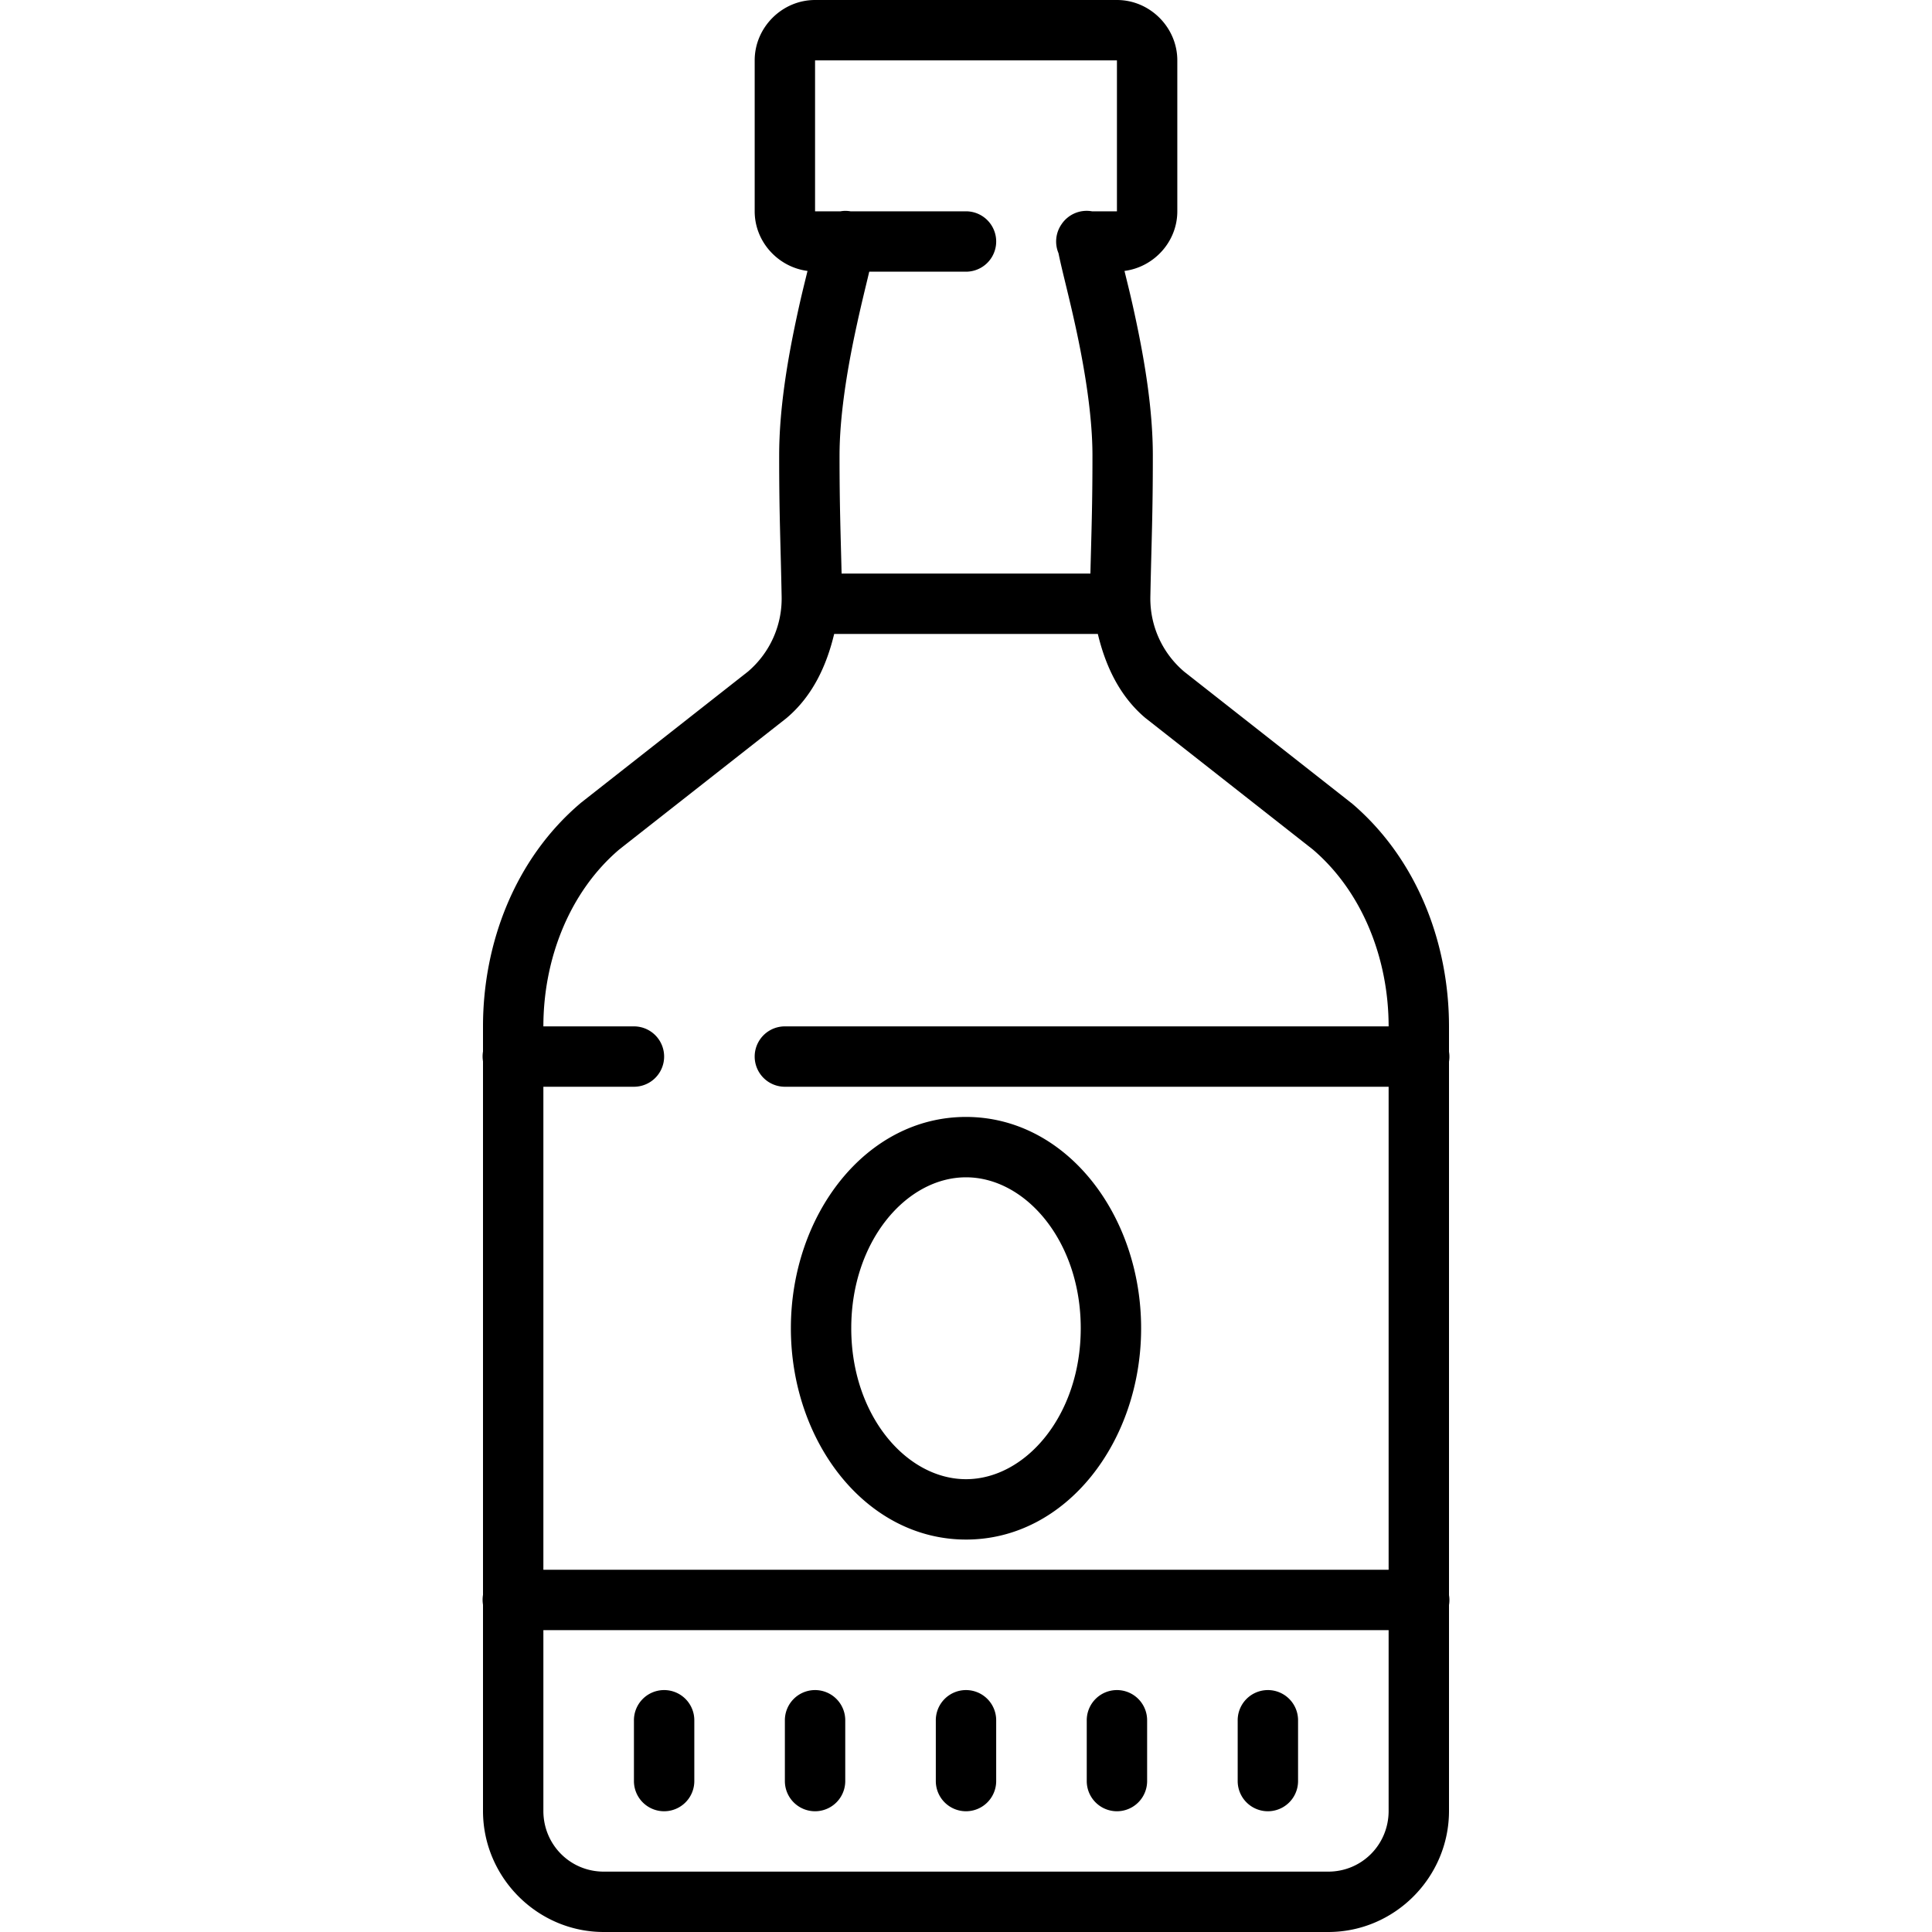 <svg xmlns="http://www.w3.org/2000/svg" fill="currentColor" viewBox="0 0 64 64" ><path d="M 27 0 C 25.907 0 25 0.907 25 2 L 25 7 C 25 8.008 25.773 8.848 26.75 8.975 C 26.622 9.502 26.533 9.84 26.365 10.633 C 26.081 11.975 25.811 13.57 25.811 15.086 C 25.81 17.07 25.857 17.901 25.893 19.766 C 25.911 20.719 25.505 21.623 24.781 22.244 L 19.246 26.592 A 1 1 0 0 0 19.215 26.619 C 17.055 28.462 16.001 31.244 16 34 L 16 34.832 A 1 1 0 0 0 16 35.158 L 16 52.832 A 1 1 0 0 0 16 53.158 L 16 60 A 1 1 0 0 0 16 60.004 C 16.008 62.196 17.804 64 20 64 L 44 64 C 46.196 64 47.992 62.196 48 60.004 A 1 1 0 0 0 48 60 L 48 53.168 A 1 1 0 0 0 48 52.842 L 48 35.168 A 1 1 0 0 0 48 34.842 L 48 34 C 47.999 31.244 46.947 28.461 44.787 26.617 A 1 1 0 0 0 44.754 26.592 L 39.225 22.248 L 39.223 22.246 C 38.496 21.625 38.089 20.722 38.107 19.766 C 38.144 17.902 38.19 17.07 38.189 15.086 C 38.189 13.57 37.919 11.976 37.635 10.633 C 37.467 9.84 37.378 9.502 37.25 8.975 C 38.227 8.848 39 8.008 39 7 L 39 2 C 39 0.907 38.093 0 37 0 L 27 0 z M 27 2 L 37 2 L 37 7 L 36.174 7 A 1 1 0 0 0 35.16 7.436 A 1 1 0 0 0 35.064 8.387 C 35.187 8.998 35.427 9.864 35.678 11.047 C 35.948 12.323 36.189 13.816 36.189 15.086 C 36.19 16.732 36.154 17.649 36.121 19 L 27.879 19 C 27.847 17.65 27.81 16.733 27.811 15.088 C 27.811 13.817 28.052 12.323 28.322 11.047 C 28.515 10.137 28.657 9.583 28.795 9 L 32 9 A 1 1 0 1 0 32 7 L 28.174 7 A 1 1 0 0 0 27.963 6.986 A 1 1 0 0 0 27.842 7 L 27 7 L 27 2 z M 27.633 21 L 36.367 21 C 36.62 22.057 37.083 23.051 37.926 23.77 A 1 1 0 0 0 37.957 23.795 L 43.49 28.141 C 45.131 29.543 45.999 31.757 46 34 L 26 34 A 1 1 0 1 0 26 36 L 46 36 L 46 52 L 18 52 L 18 36 L 21 36 A 1 1 0 1 0 21 34 L 18 34 C 18.001 31.757 18.869 29.543 20.51 28.143 C 20.51 28.143 20.512 28.141 20.512 28.141 L 26.043 23.797 A 1 1 0 0 0 26.074 23.771 C 26.917 23.052 27.38 22.057 27.633 21 z M 32.002 37 C 28.676 36.998 26.2 40.25 26.199 43.994 L 26.199 44 C 26.198 47.745 28.672 50.997 31.998 51 C 35.324 51.002 37.8 47.75 37.801 44.006 L 37.801 44 C 37.802 40.255 35.328 37.003 32.002 37 z M 32.002 39 C 33.978 39.002 35.802 41.121 35.801 44 L 35.801 44.006 C 35.8 46.885 33.974 49.001 31.998 49 C 30.022 48.998 28.198 46.879 28.199 44 L 28.199 43.994 C 28.2 41.115 30.026 38.999 32.002 39 z M 18 54 L 46 54 L 46 59.996 C 45.996 61.11 45.11 62 44 62 L 20 62 C 18.89 62 18.004 61.11 18 59.996 L 18 54 z M 21.984 55.986 A 1 1 0 0 0 21 57 L 21 59 A 1 1 0 1 0 23 59 L 23 57 A 1 1 0 0 0 21.984 55.986 z M 26.984 55.986 A 1 1 0 0 0 26 57 L 26 59 A 1 1 0 1 0 28 59 L 28 57 A 1 1 0 0 0 26.984 55.986 z M 31.984 55.986 A 1 1 0 0 0 31 57 L 31 59 A 1 1 0 1 0 33 59 L 33 57 A 1 1 0 0 0 31.984 55.986 z M 36.984 55.986 A 1 1 0 0 0 36 57 L 36 59 A 1 1 0 1 0 38 59 L 38 57 A 1 1 0 0 0 36.984 55.986 z M 41.984 55.986 A 1 1 0 0 0 41 57 L 41 59 A 1 1 0 1 0 43 59 L 43 57 A 1 1 0 0 0 41.984 55.986 z"/></svg>
